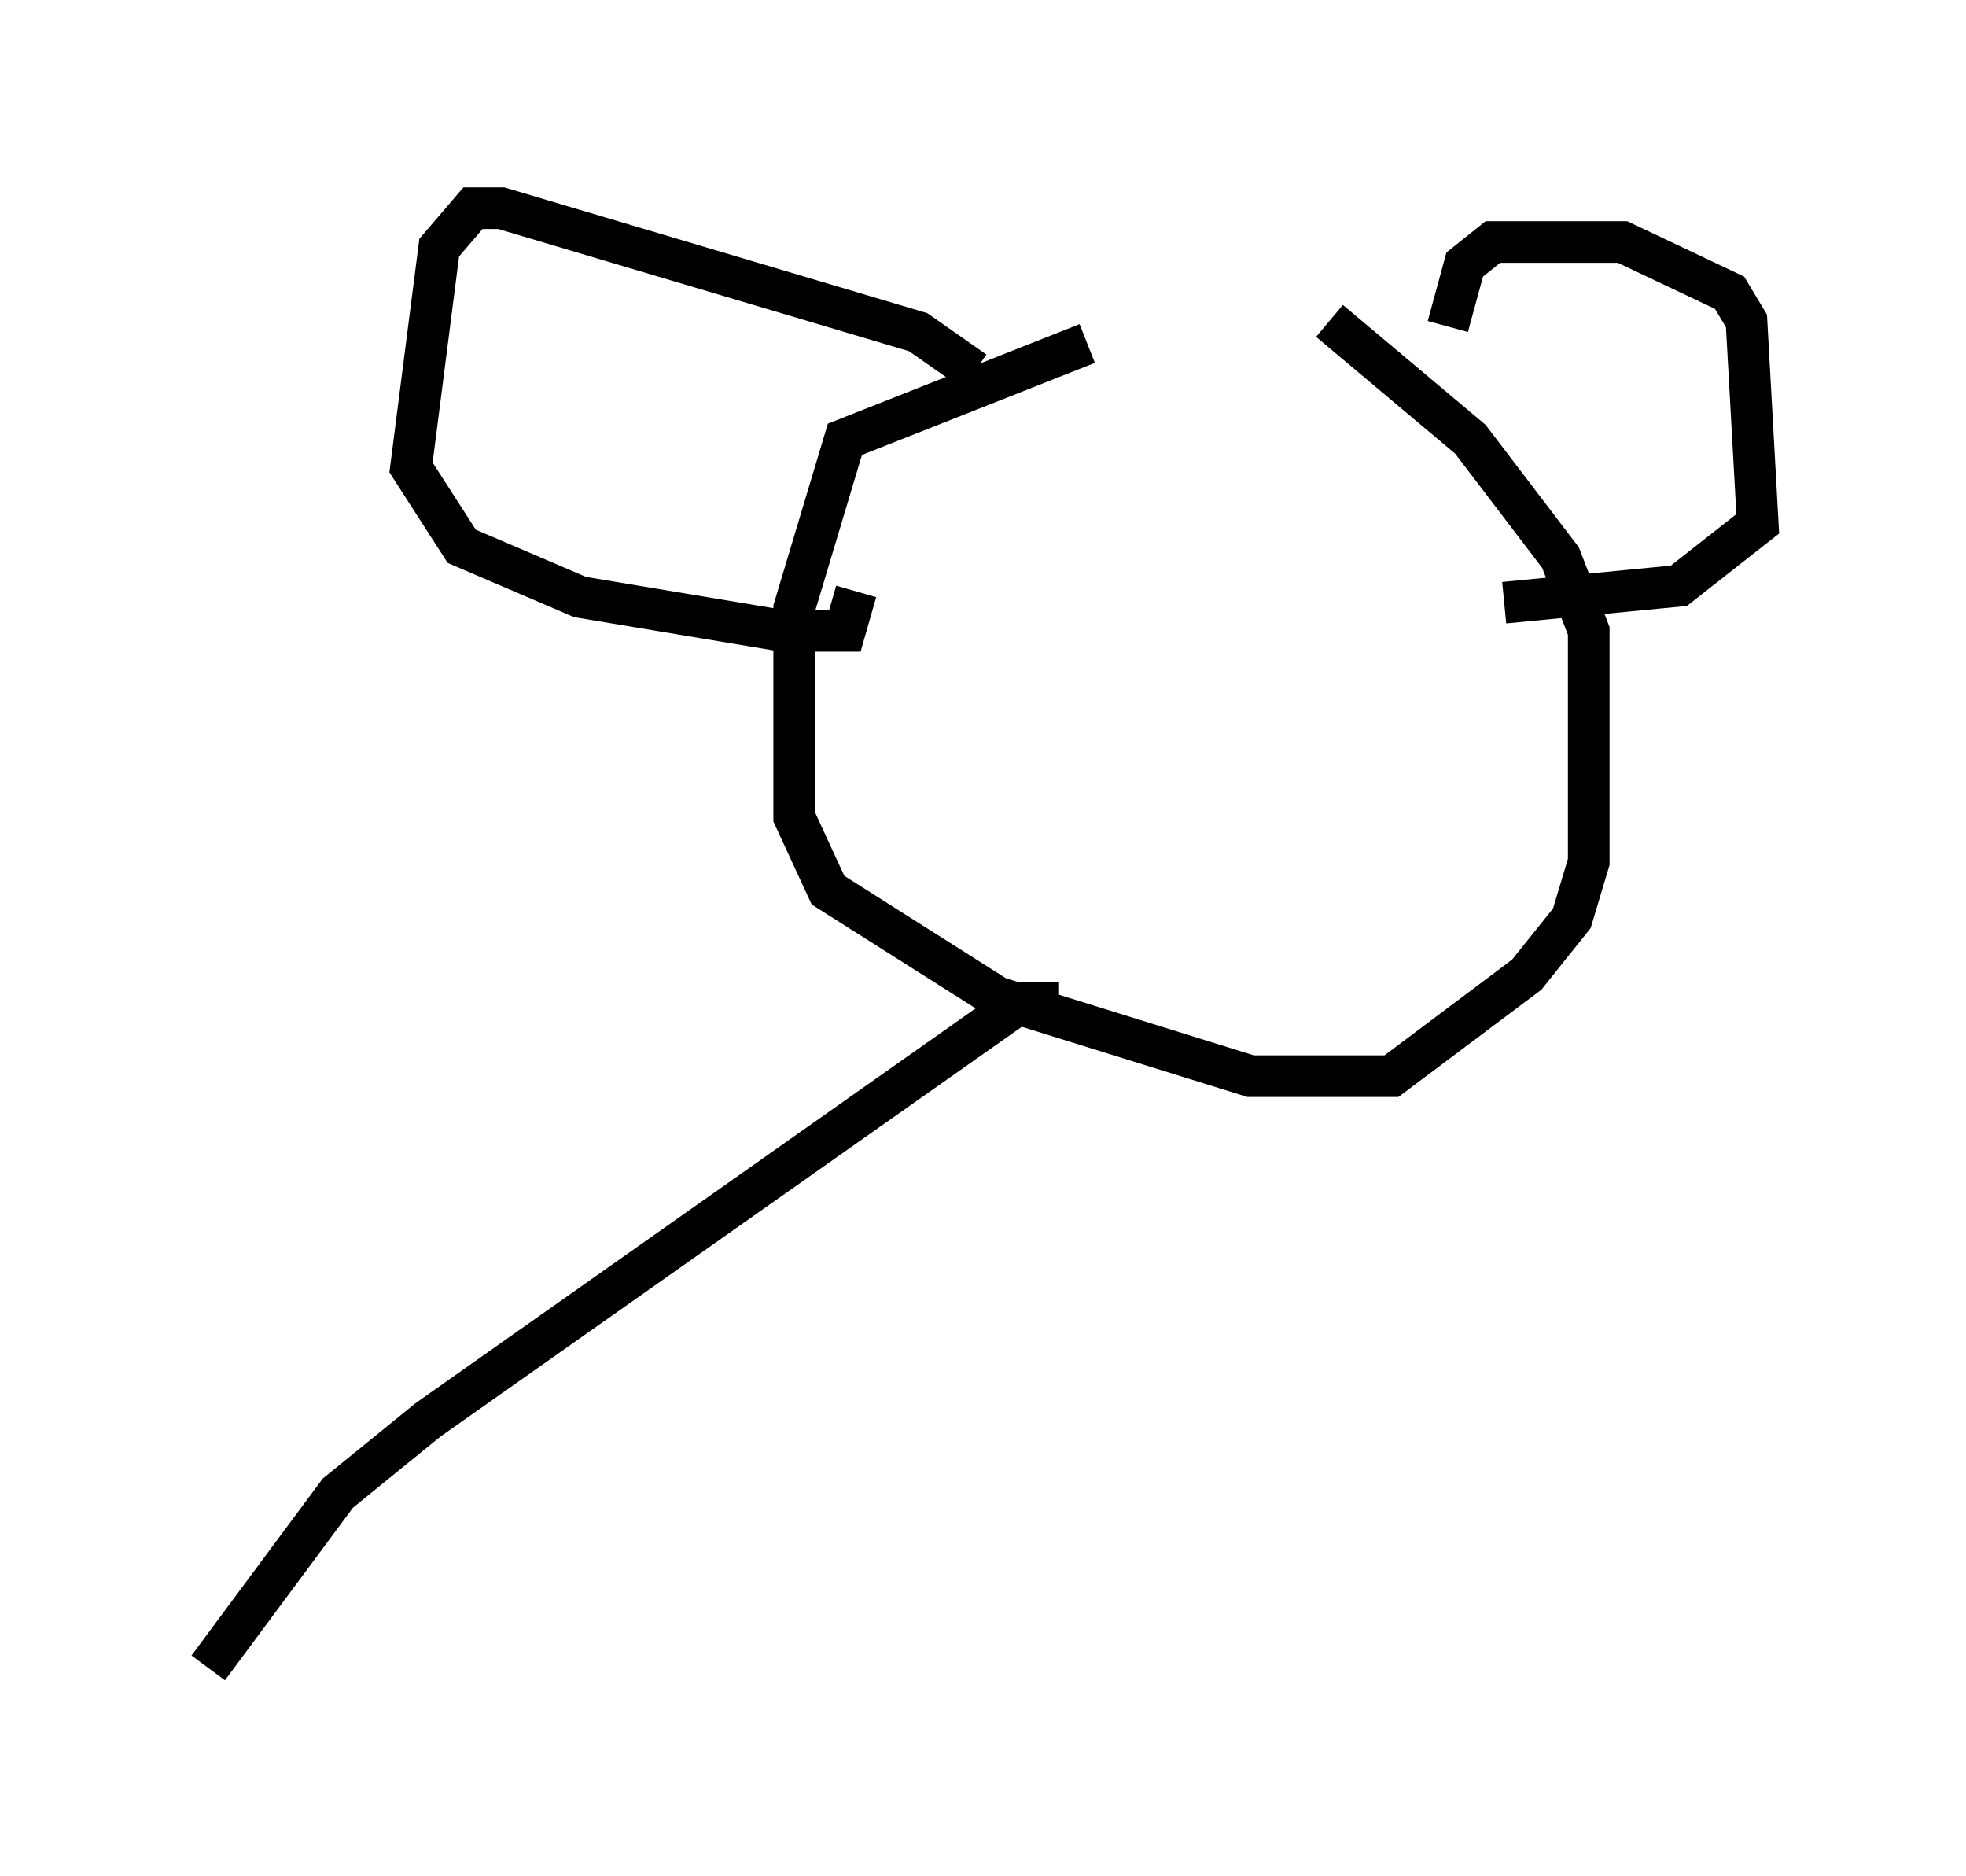 <?xml version="1.0" encoding="utf-8" ?>
<svg baseProfile="full" height="45.047" version="1.1" width="47.212" xmlns="http://www.w3.org/2000/svg" xmlns:ev="http://www.w3.org/2001/xml-events" xmlns:xlink="http://www.w3.org/1999/xlink"><defs /><rect fill="white" height="45.047" width="47.212" x="0" y="0" /><path d="M32.469, 8.518 m-6.36, -0.271 l-5.819, 2.3 -1.218, 4.059 l0.0, 5.007 0.812, 1.759 l4.059, 2.571 6.089, 1.894 l3.383, 0.0 3.248, -2.436 l1.083, -1.353 0.406, -1.353 l0.0, -5.548 -0.677, -1.759 l-2.165, -2.842 -3.383, -2.842 m-8.525, 1.218 l-1.353, -0.947 -10.013, -2.977 l-0.677, 0.0 -0.812, 0.947 l-0.677, 5.277 1.218, 1.894 l2.842, 1.218 4.871, 0.812 l1.488, 0.0 0.271, -0.947 m14.208, -6.36 l0.406, -1.488 0.677, -0.541 l3.112, 0.0 2.571, 1.218 l0.406, 0.677 0.271, 4.871 l-1.894, 1.488 -4.195, 0.406 m-10.69, 9.607 l-0.947, 0.0 -14.208, 10.013 l-2.165, 1.759 -3.112, 4.195 " fill="none" stroke="black" stroke-width="1" /></svg>